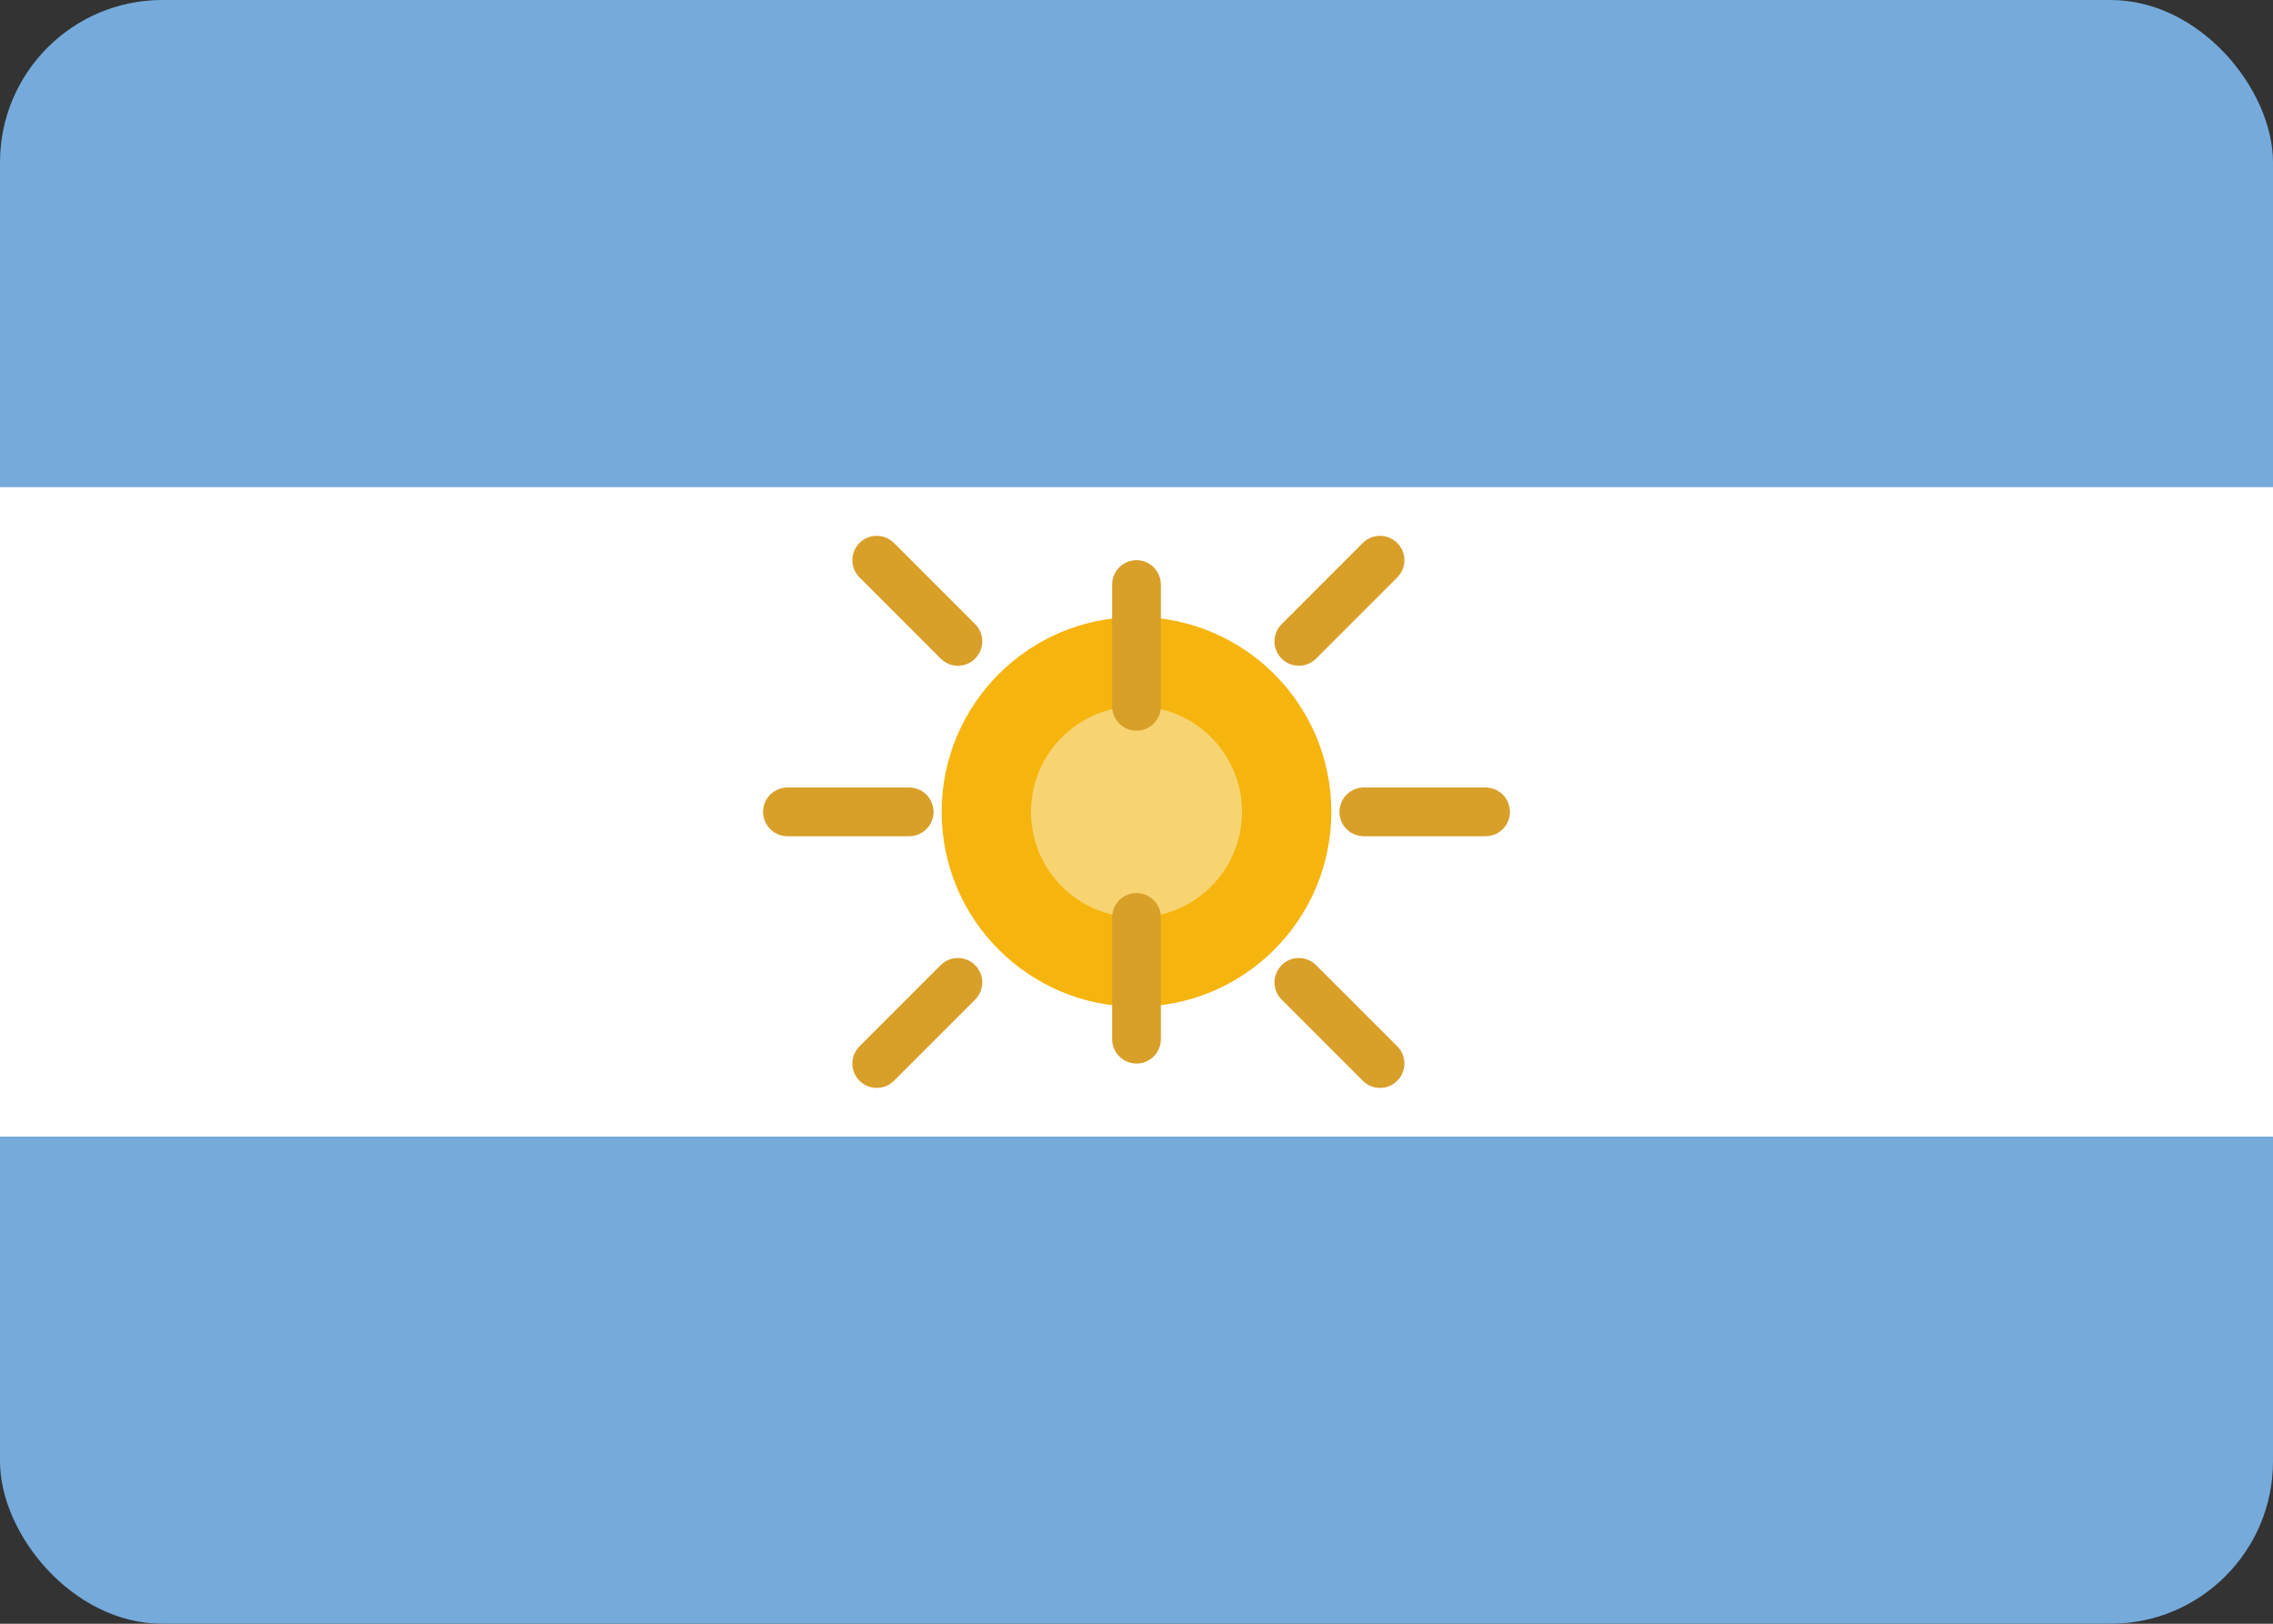 <svg xmlns="http://www.w3.org/2000/svg" viewBox="0 0 28 20">
  <rect x="0" y="0" width="28" height="20" fill="#333333" stroke="none"/>
  <defs>
    <clipPath id="argentina-flag-clip">
      <rect width="28" height="20" rx="2" />
    </clipPath>
  </defs>
  <g clip-path="url(#argentina-flag-clip)">
    <rect width="28" height="20" fill="#75aadb" />
    <rect y="6" width="28" height="8" fill="#ffffff" />
    <circle cx="14" cy="10" r="2.4" fill="#f6b40e" />
    <circle cx="14" cy="10" r="1.3" fill="#f8d372" />
    <g stroke="#d89f29" stroke-width="0.6" stroke-linecap="round">
      <path d="M14 7.2v1.5" />
      <path d="M14 11.3v1.5" />
      <path d="M11.2 10H9.7" />
      <path d="M18.3 10H16.8" />
      <path d="M11.8 7.9l-1.0-1.0" />
      <path d="M17.0 13.1l-1.0-1.0" />
      <path d="M11.8 12.1l-1.0 1.0" />
      <path d="M17.0 6.9l-1.0 1.0" />
    </g>
  </g>
</svg>
